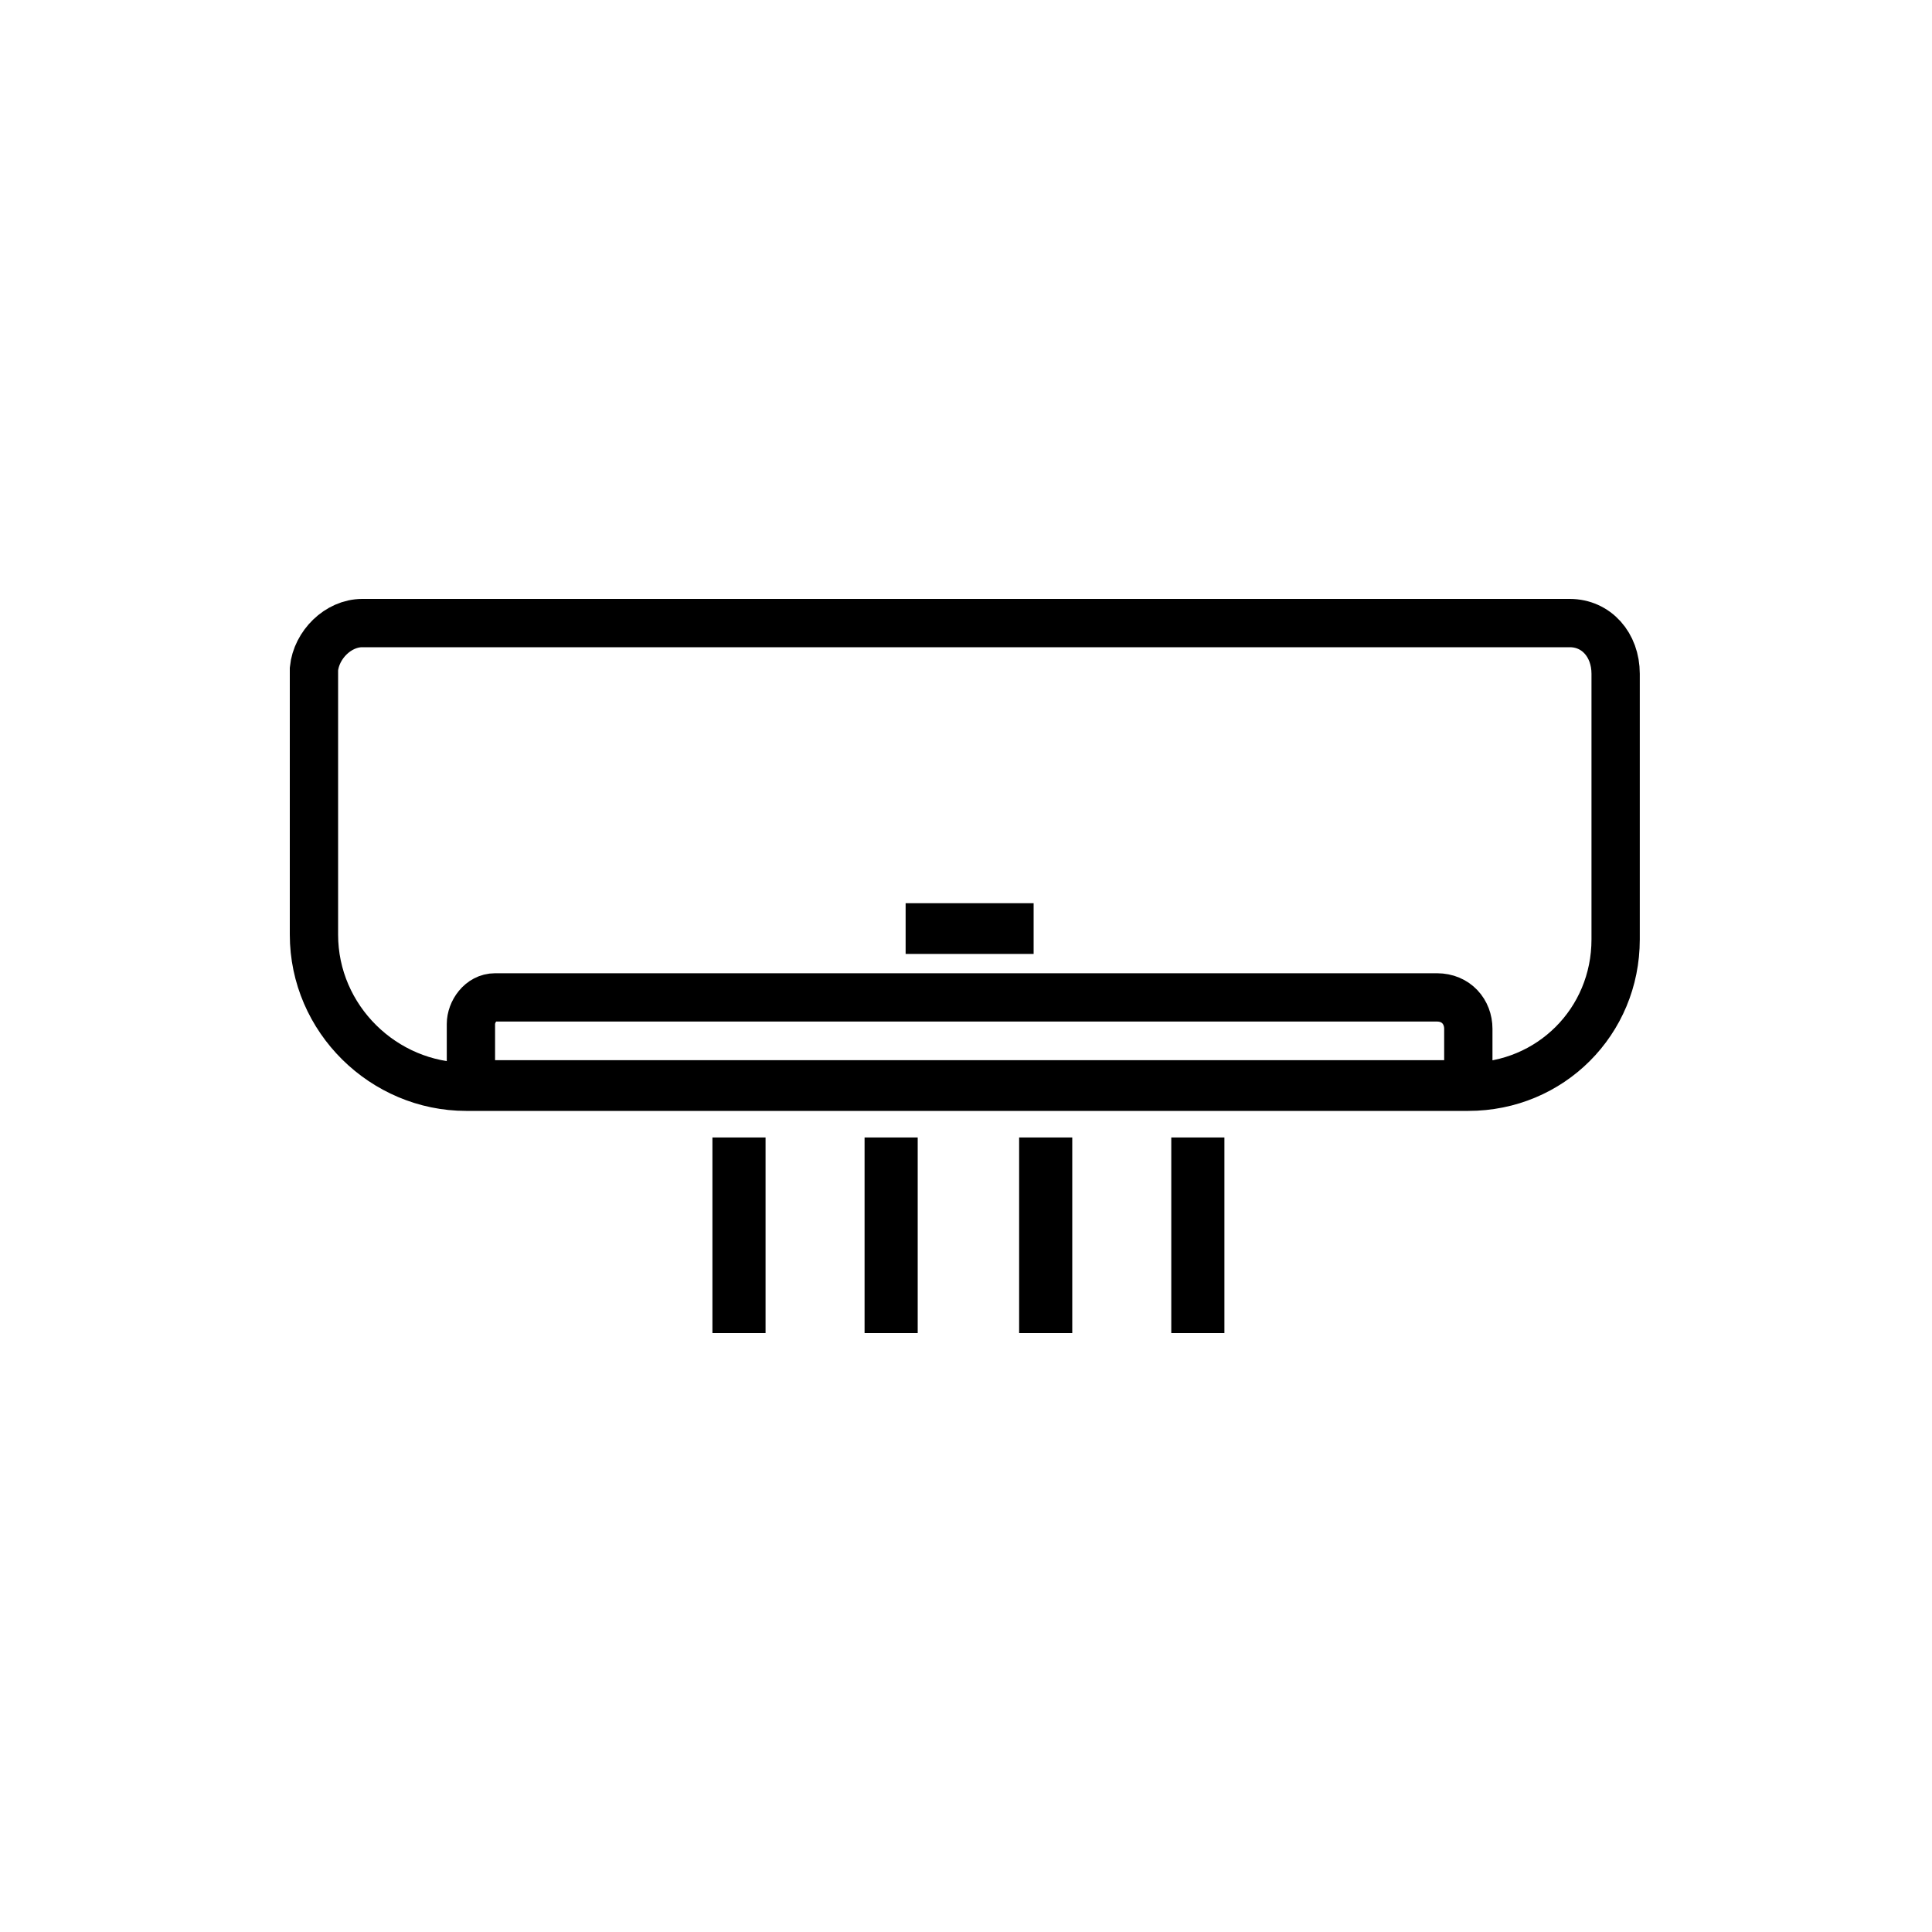 <?xml version="1.0" encoding="utf-8"?>
<!-- Generator: Adobe Illustrator 19.0.0, SVG Export Plug-In . SVG Version: 6.00 Build 0)  -->
<svg version="1.1" id="Layer_1" xmlns="http://www.w3.org/2000/svg" xmlns:xlink="http://www.w3.org/1999/xlink" x="0px" y="0px"
	 viewBox="-468 382.7 80 80" style="enable-background:new -468 382.7 80 80;" xml:space="preserve">
<style type="text/css">
	.st0{fill:none;stroke:#000000;stroke-width:2;}
</style>
<g>
	<path class="st0" d="M-453,408.5h50c1.1,0,1.9,0.9,1.9,2.1v11c0,3.4-2.7,6.1-6.1,6.1h-41.5c-3.4,0-6.3-2.8-6.3-6.3v-11
		C-454.9,409.4-454,408.5-453,408.5z"/>
	<path class="st0" d="M-447.5,424h39c0.8,0,1.3,0.6,1.3,1.3v2.3h-41.3v-2.5C-448.5,424.6-448.1,424-447.5,424z"/>
	<rect x="-429.5" y="421.1" class="st0" width="3.3" height="0.1"/>
	<rect x="-418.5" y="430.8" class="st0" width="0.2" height="6.1"/>
	<rect x="-437.5" y="430.8" class="st0" width="0.2" height="6.1"/>
	<rect x="-424.8" y="430.8" class="st0" width="0.2" height="6.1"/>
	<rect x="-431.2" y="430.8" class="st0" width="0.2" height="6.1"/>
</g>
</svg>
